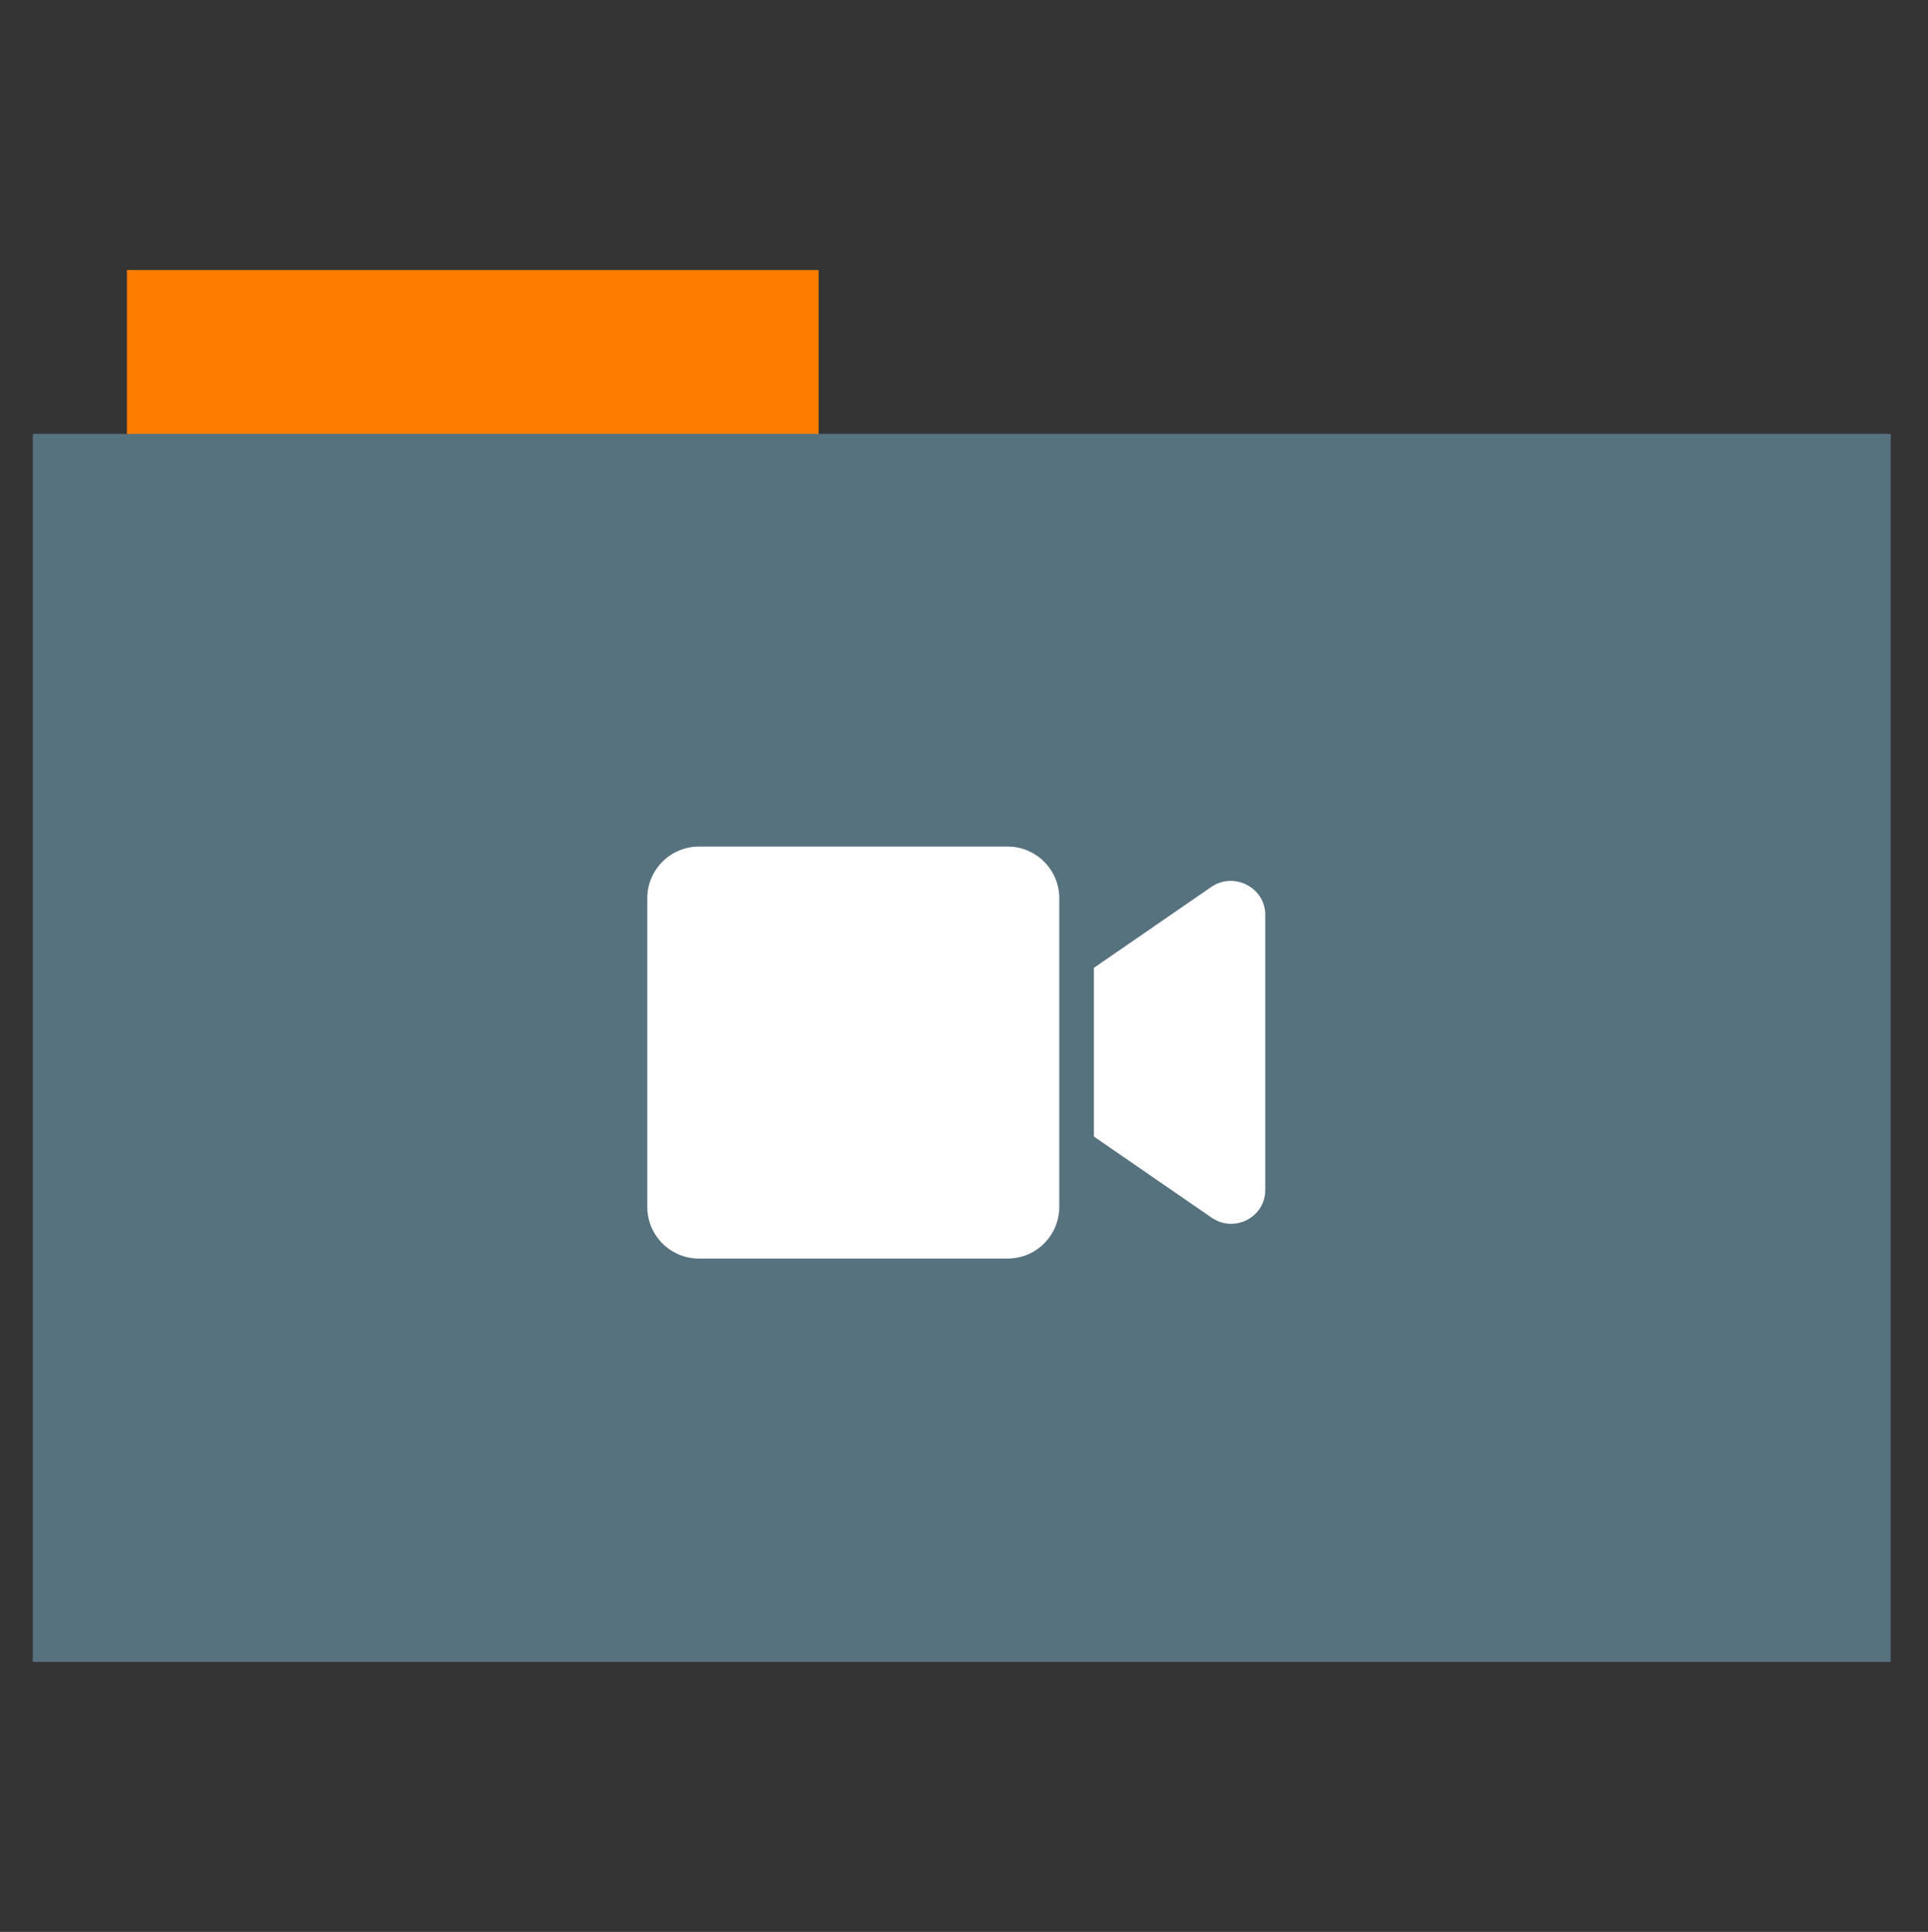 <?xml version="1.0" encoding="utf-8"?>
<!-- Generator: Adobe Illustrator 26.0.1, SVG Export Plug-In . SVG Version: 6.00 Build 0)  -->
<svg version="1.1" id="Calque_1" xmlns="http://www.w3.org/2000/svg" xmlns:xlink="http://www.w3.org/1999/xlink" x="0px" y="0px"
	 viewBox="0 0 512 513" style="enable-background:new 0 0 512 513;" xml:space="preserve">
<rect x="0" y="0" width="512" height="513" fill="#333333" stroke="none"/>
<style type="text/css">
	.st0{fill:#fd7d00;}
	.st1{fill:#57727F;}
	.st2{fill:#FFFFFF;}
</style>
<rect x="33.7" y="71.7" class="st0" width="183.7" height="44.6"/>
<rect x="8.7" y="115.2" class="st1" width="493.4" height="326.1"/>
<path class="st2" d="M281.3,238.5v82c0,7.5-6.1,13.7-13.7,13.7h-82c-7.5,0-13.7-6.1-13.7-13.7v-82c0-7.5,6.1-13.7,13.7-13.7h82
	C275.2,224.8,281.3,231,281.3,238.5z M336,242.9v73.1c0,7.3-8.3,11.5-14.3,7.3l-31.2-21.5v-44.8l31.2-21.5
	C327.7,231.4,336,235.7,336,242.9z"/>
</svg>
